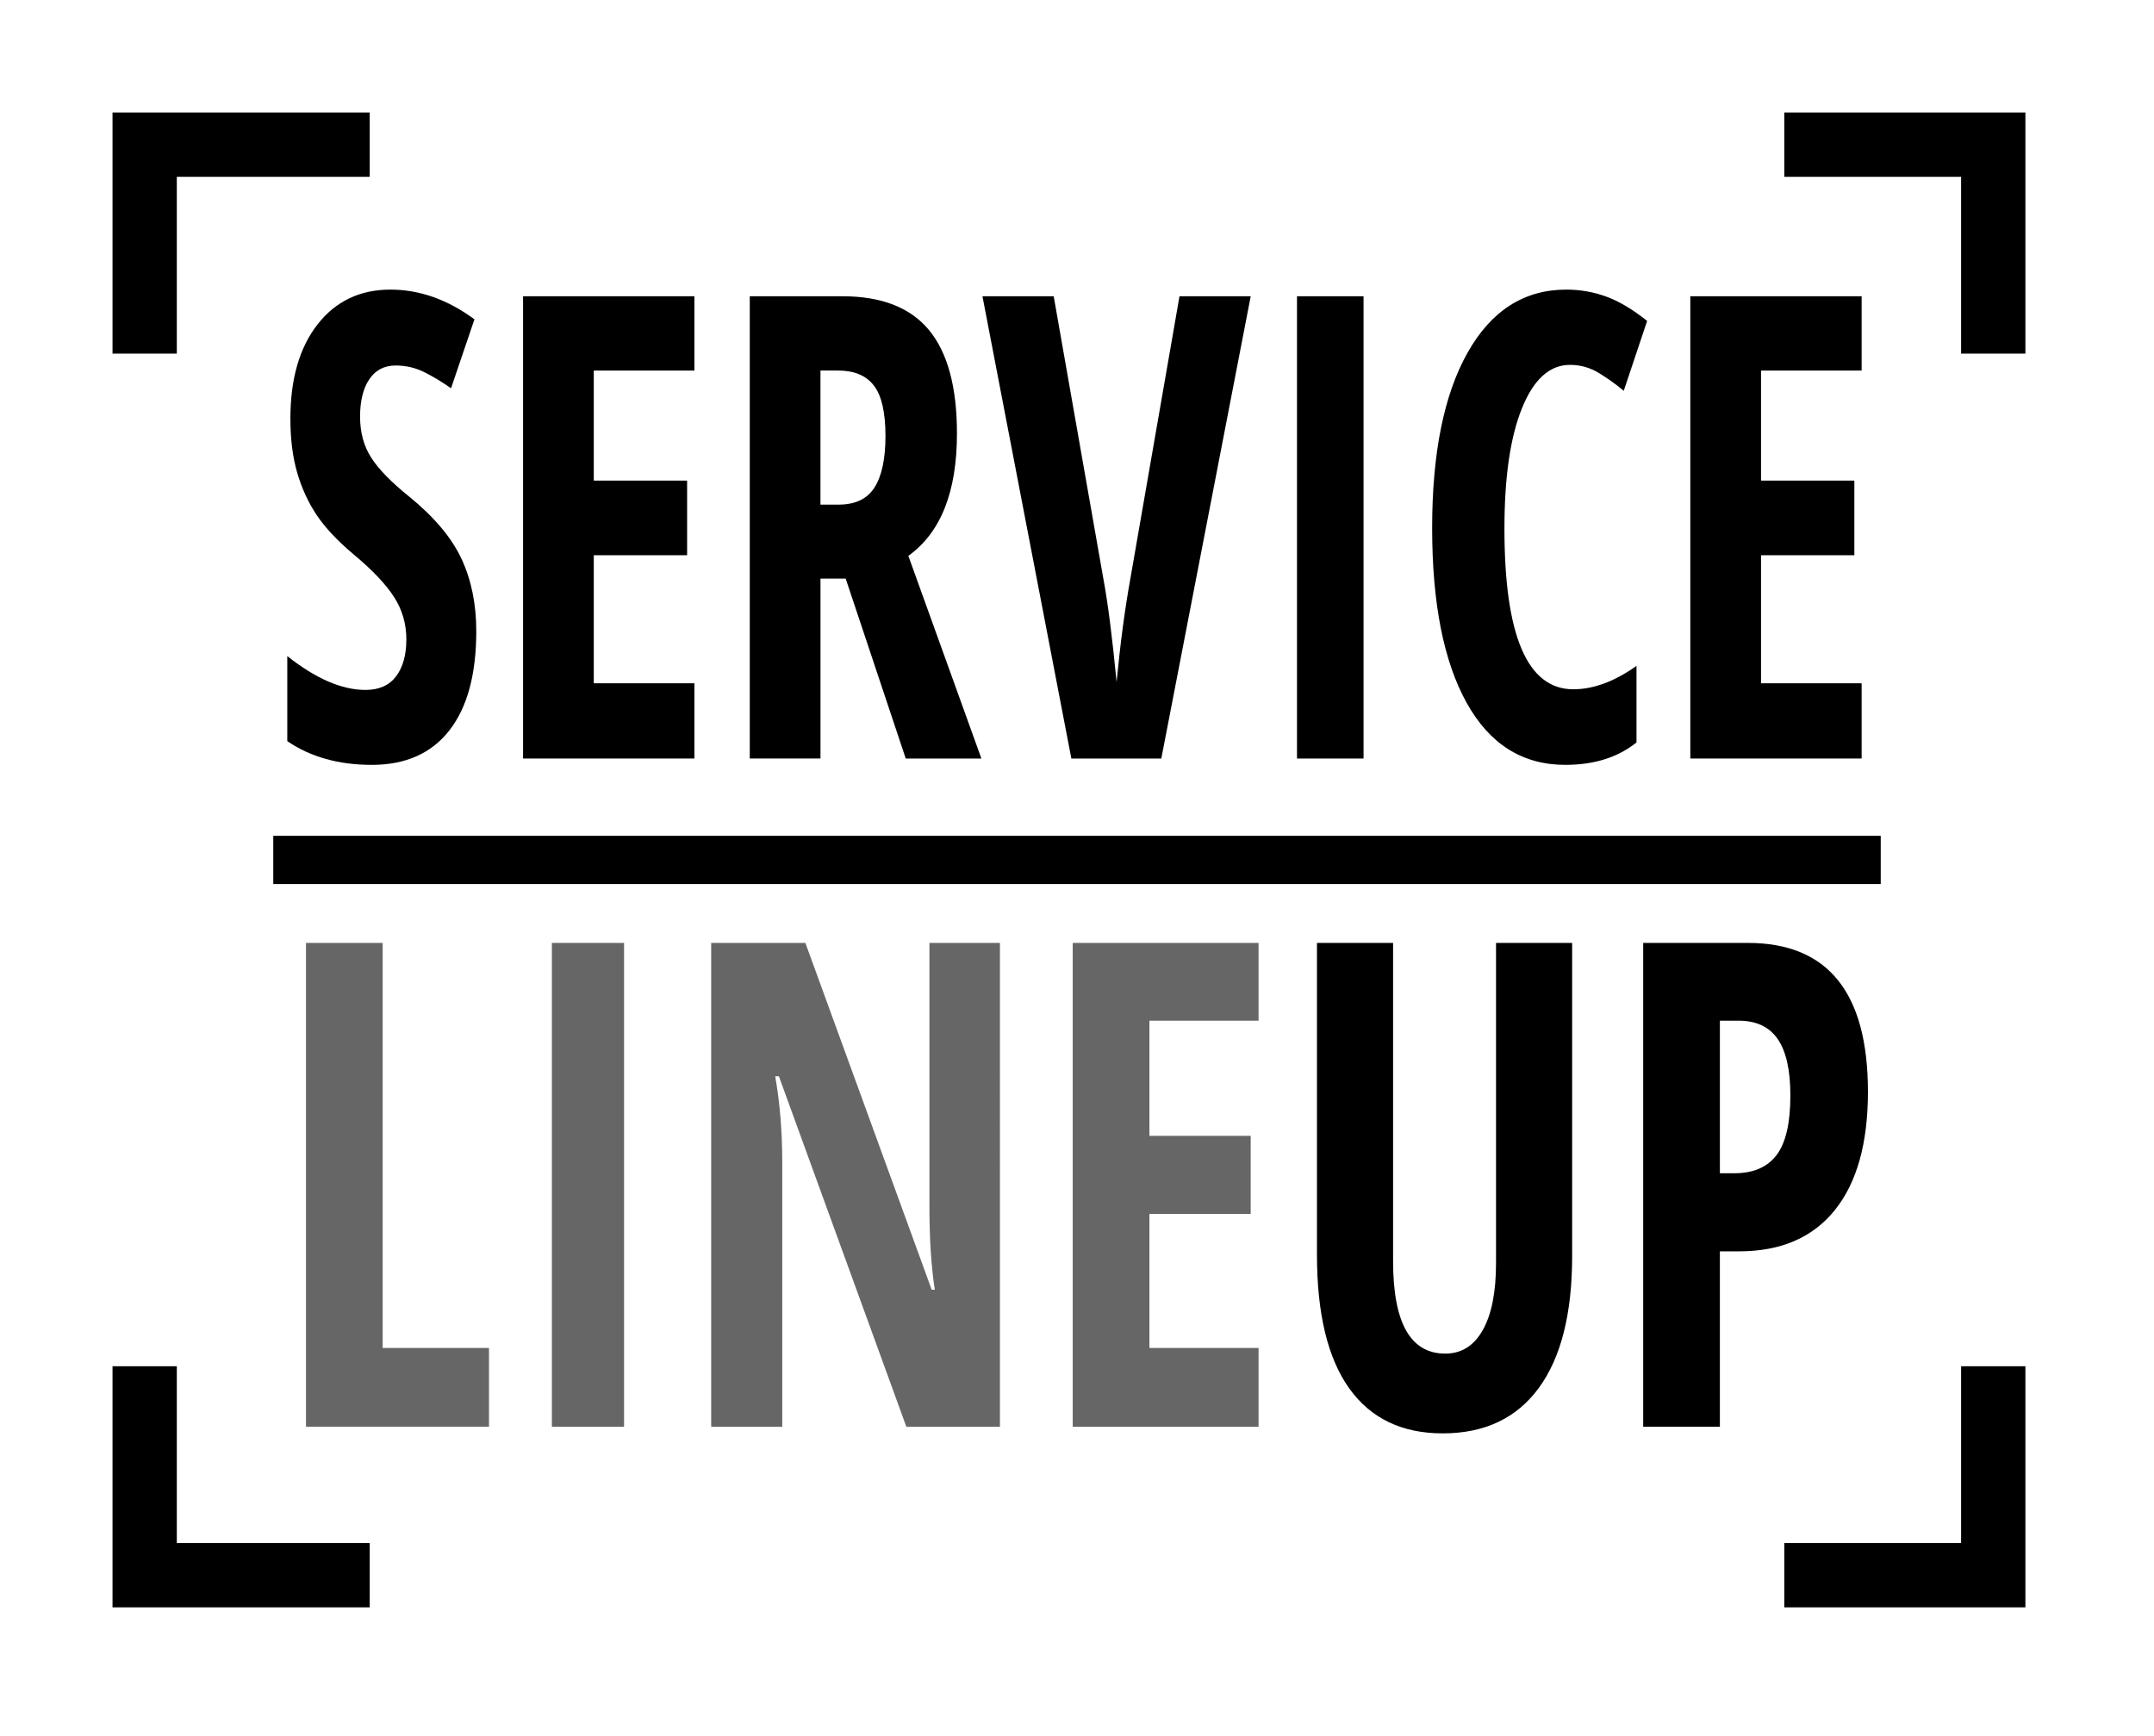 <svg version="1.1" xmlns="http://www.w3.org/2000/svg" xmlns:xlink="http://www.w3.org/1999/xlink" viewBox="0 0 134 108" xml:space="preserve">
<g>
	<g>
		<path d="M29.629,39.264c0,2.688-0.558,4.748-1.674,6.177c-1.115,1.43-2.725,2.145-4.827,2.145c-2.06,0-3.812-0.492-5.256-1.476
			v-5.292c1.769,1.403,3.391,2.105,4.868,2.105c0.841,0,1.474-0.282,1.9-0.846c0.426-0.564,0.639-1.331,0.639-2.302
			c0-0.957-0.254-1.833-0.761-2.626s-1.342-1.675-2.506-2.646c-1.014-0.853-1.782-1.669-2.305-2.449
			c-0.523-0.78-0.928-1.655-1.213-2.626c-0.286-0.971-0.429-2.098-0.429-3.384c0-2.465,0.563-4.419,1.689-5.862
			c1.127-1.442,2.639-2.164,4.537-2.164c1.811,0,3.552,0.617,5.224,1.849l-1.456,4.289c-0.518-0.367-1.06-0.695-1.625-0.983
			c-0.566-0.289-1.173-0.433-1.819-0.433c-0.712,0-1.259,0.286-1.642,0.856S22.4,24.942,22.4,25.926
			c0,0.971,0.229,1.817,0.688,2.538c0.458,0.722,1.259,1.542,2.401,2.459c1.542,1.259,2.617,2.545,3.227,3.856
			C29.324,36.09,29.629,37.585,29.629,39.264z"/>
		<path d="M43.198,47.191H32.54V18.431h10.658v4.623h-6.259v6.846h5.806v4.643h-5.806v7.967h6.259V47.191z"/>
		<path d="M51.042,35.998v11.193h-4.399V18.431H52.4c2.437,0,4.234,0.702,5.394,2.105c1.158,1.404,1.738,3.548,1.738,6.433
			c0,3.633-1.009,6.17-3.024,7.613l4.545,12.61h-4.707L52.61,35.998H51.042z M51.042,31.395h1.132c1.035,0,1.779-0.357,2.231-1.072
			c0.453-0.715,0.68-1.78,0.68-3.197c0-1.469-0.24-2.515-0.72-3.138c-0.48-0.623-1.221-0.935-2.224-0.935h-1.1V31.395z"/>
		<path d="M73.376,18.431h4.431l-5.562,28.761h-5.596l-5.531-28.761h4.432l3.089,17.567c0.28,1.495,0.555,3.639,0.824,6.433
			c0.227-2.374,0.512-4.518,0.857-6.433L73.376,18.431z"/>
		<path d="M80.686,47.191V18.431h4.14v28.761H80.686z"/>
		<path d="M97.666,22.7c-1.262,0-2.256,0.898-2.983,2.695c-0.729,1.797-1.092,4.295-1.092,7.495c0,6.663,1.429,9.993,4.285,9.993
			c1.251,0,2.561-0.484,3.931-1.455v4.761c-1.154,0.931-2.631,1.396-4.432,1.396c-2.663,0-4.709-1.289-6.138-3.865
			c-1.429-2.577-2.143-6.2-2.143-10.869s0.736-8.308,2.208-10.918s3.517-3.915,6.137-3.915c0.862,0,1.69,0.145,2.482,0.433
			c0.793,0.289,1.642,0.793,2.547,1.515l-1.455,4.348c-0.485-0.407-1.003-0.777-1.553-1.112S98.312,22.7,97.666,22.7z"/>
		<path d="M115.812,47.191h-10.658V18.431h10.658v4.623h-6.259v6.846h5.806v4.643h-5.806v7.967h6.259V47.191z"/>
	</g>
	<g>
		<path fill="#666666" d="M19.035,88.764V58.663h4.771v25.2h6.614v4.9H19.035z"/>
		<path fill="#666666" d="M34.333,88.764V58.663h4.49v30.101H34.333z"/>
		<path fill="#666666" d="M62.208,88.764h-5.824L48.455,66.96h-0.229c0.292,1.661,0.438,3.445,0.438,5.354v16.45h-4.421V58.663
			h5.859l7.859,21.577h0.193c-0.223-1.441-0.334-3.157-0.334-5.147v-16.43h4.386V88.764z"/>
		<path fill="#666666" d="M78.295,88.764H66.734V58.663h11.561v4.838h-6.789v7.165h6.299v4.859h-6.299v8.338h6.789V88.764z"/>
		<path d="M97.803,58.663V78.14c0,3.583-0.69,6.317-2.07,8.205c-1.38,1.887-3.374,2.831-5.982,2.831c-2.55,0-4.49-0.938-5.824-2.811
			c-1.333-1.874-1.999-4.643-1.999-8.308V58.663h4.736v19.806c0,3.83,1.081,5.745,3.245,5.745c1.006,0,1.783-0.487,2.333-1.462
			s0.825-2.361,0.825-4.159v-19.93H97.803z"/>
		<path d="M116.204,67.928c0,3.198-0.687,5.651-2.061,7.36c-1.375,1.709-3.359,2.563-5.956,2.563h-1.193v10.912h-4.771V58.663h6.509
			C113.714,58.663,116.204,61.751,116.204,67.928z M106.994,72.992h0.913c1.169,0,2.04-0.377,2.613-1.132s0.859-1.99,0.859-3.706
			c0-1.578-0.263-2.749-0.789-3.511s-1.339-1.143-2.438-1.143h-1.158V72.992z"/>
	</g>
	<line fill="none" stroke="#000000" stroke-width="3" stroke-miterlimit="10" x1="17" y1="53.5" x2="117" y2="53.5"/>
	<polyline fill="none" stroke="#000000" stroke-width="4" stroke-miterlimit="10" points="9,22 9,9 23,9 	"/>
	<polyline fill="none" stroke="#000000" stroke-width="4" stroke-miterlimit="10" points="111,9 124,9 124,22 	"/>
	<polyline fill="none" stroke="#000000" stroke-width="4" stroke-miterlimit="10" points="124,85 124,98 111,98 	"/>
	<polyline fill="none" stroke="#000000" stroke-width="4" stroke-miterlimit="10" points="23,98 9,98 9,85 	"/>
</g>
</svg>
